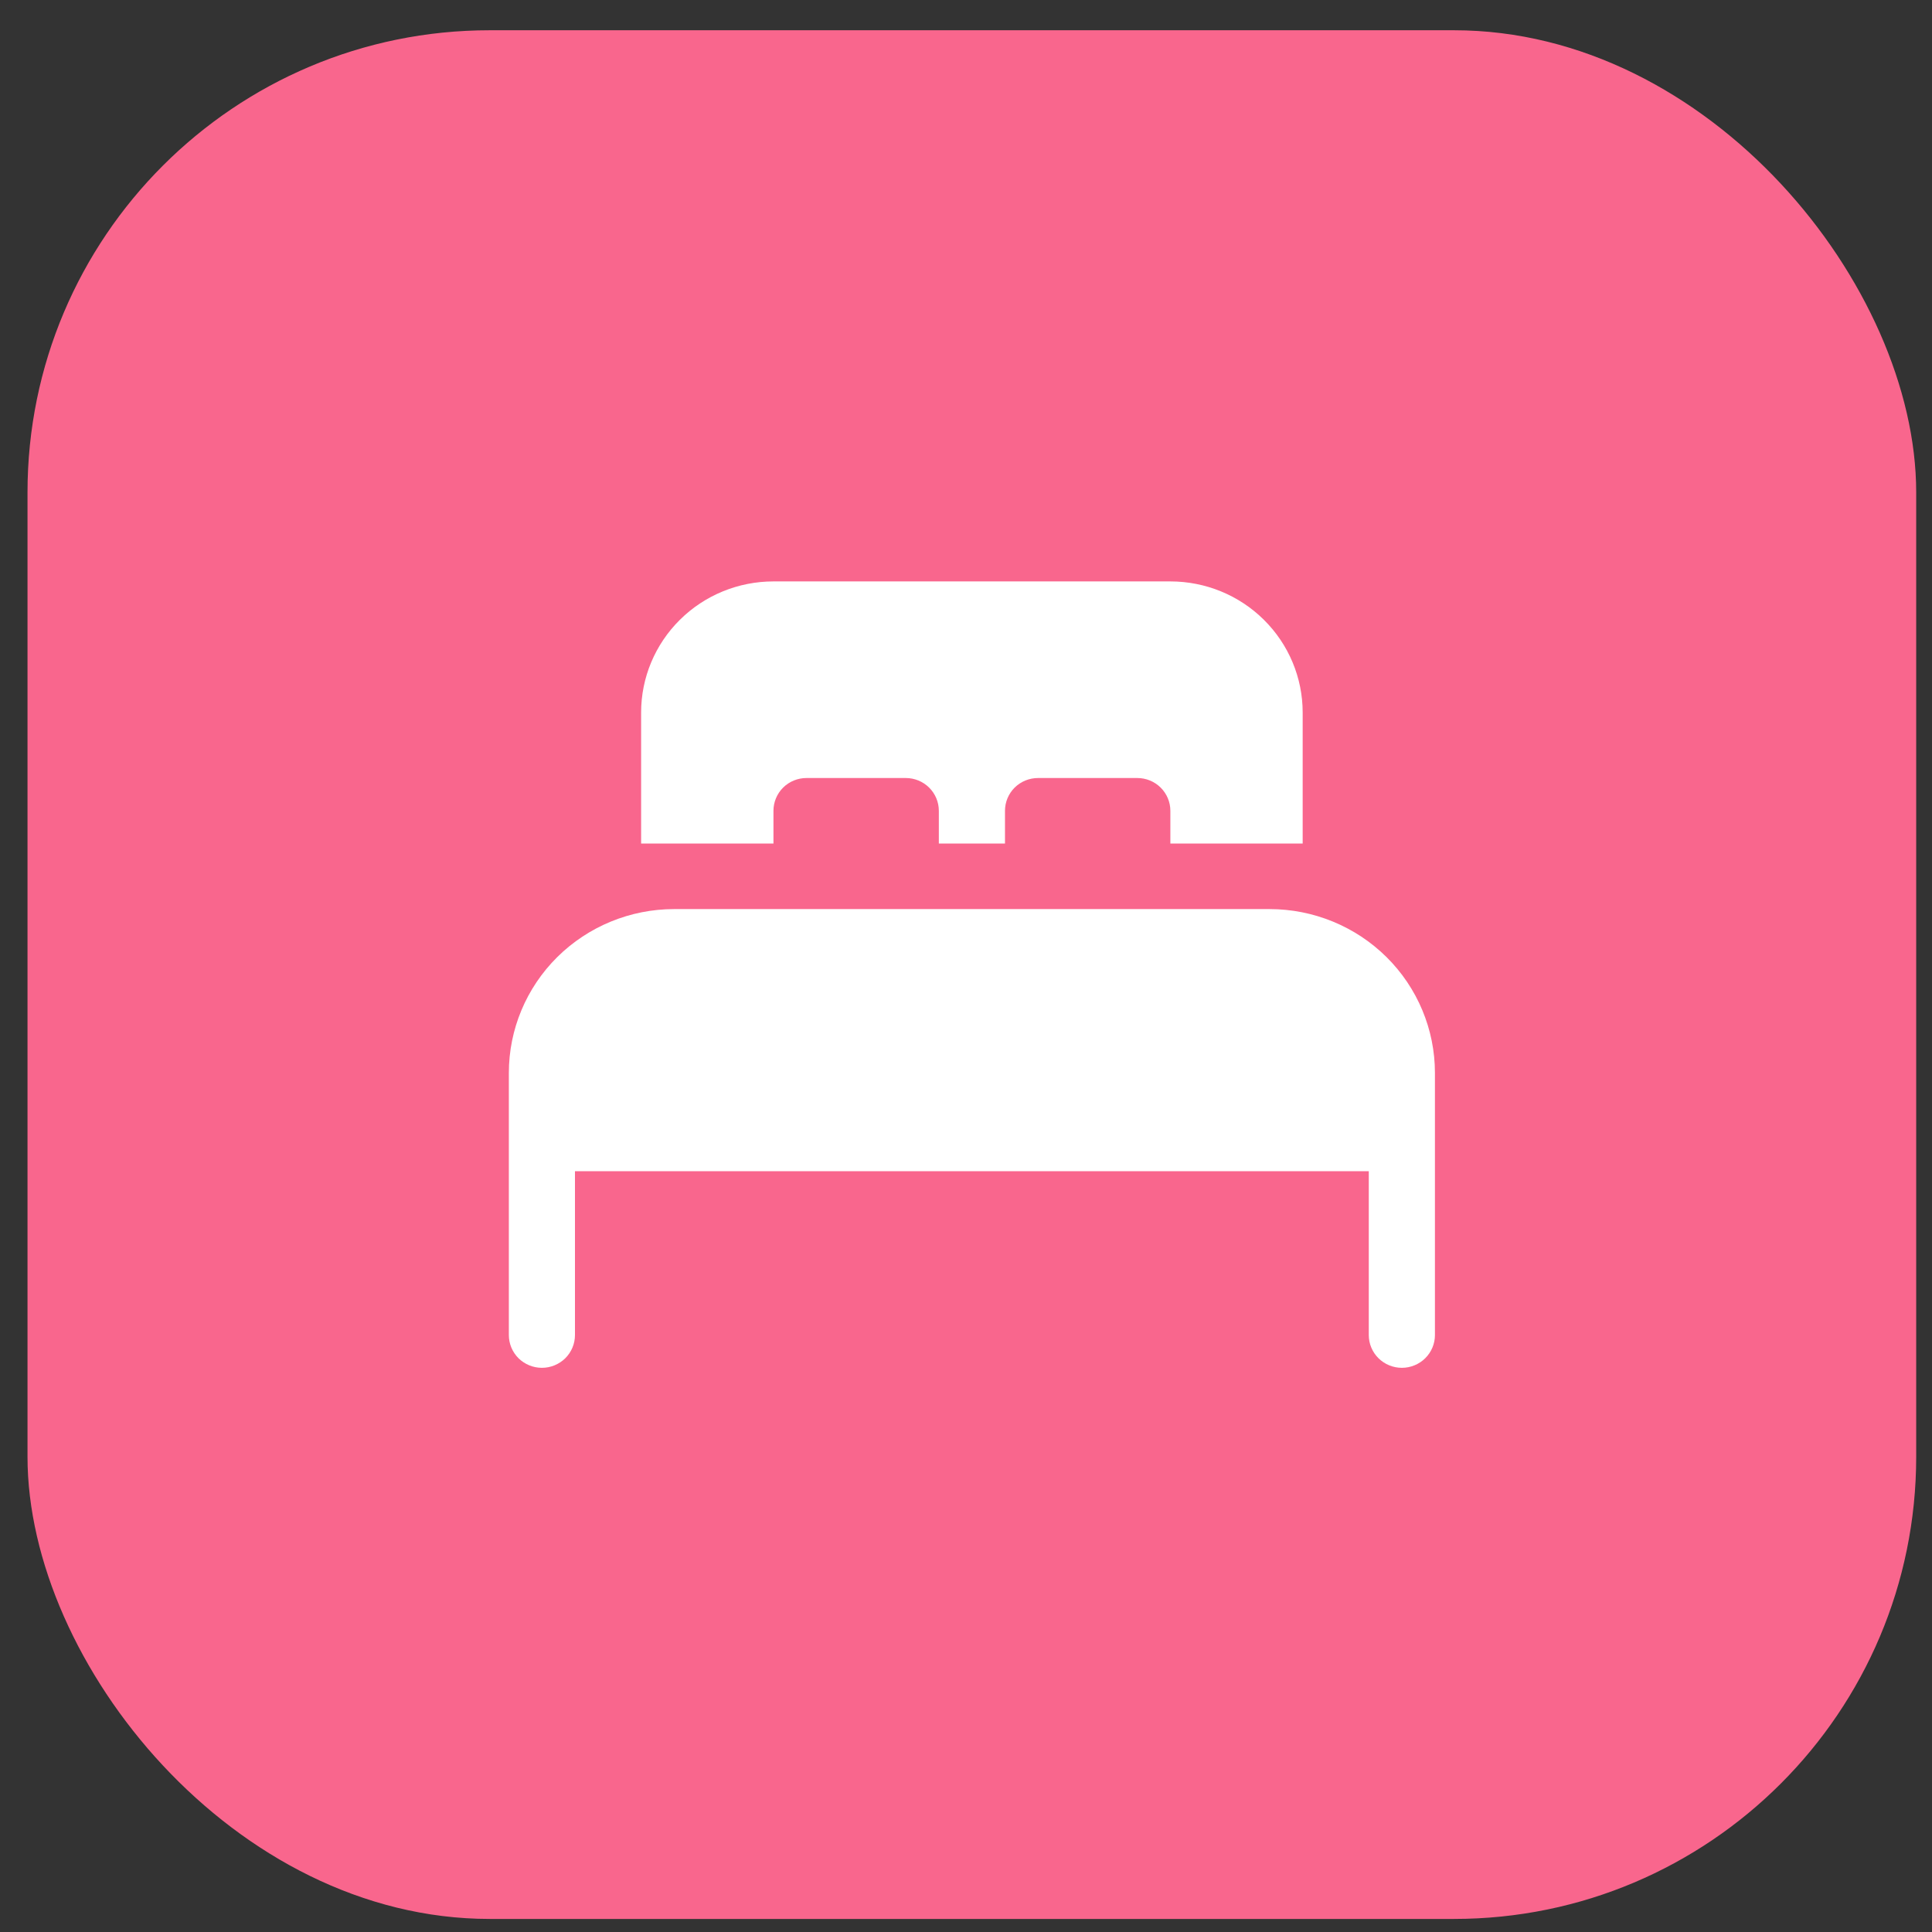<svg width="50" height="50" viewBox="0 0 50 50" fill="none" xmlns="http://www.w3.org/2000/svg">
<rect x="0" y="0" width="50" height="50" fill="#333333" stroke="none"/>
<rect x="0.712" y="0.783" width="48.879" height="48.879" rx="11.961" fill="#F9668D"/>
<path d="M24.297 21.831H26.009V20.983C26.009 20.758 26.099 20.542 26.259 20.383C26.42 20.224 26.638 20.135 26.865 20.135H29.433C29.66 20.135 29.877 20.224 30.038 20.383C30.198 20.542 30.289 20.758 30.289 20.983V21.831H33.713V18.439C33.713 17.539 33.352 16.677 32.71 16.041C32.068 15.404 31.197 15.047 30.289 15.047H20.017C19.108 15.047 18.237 15.404 17.595 16.041C16.953 16.677 16.592 17.539 16.592 18.439V21.831H20.017V20.983C20.017 20.758 20.107 20.542 20.267 20.383C20.428 20.224 20.645 20.135 20.872 20.135H23.441C23.668 20.135 23.885 20.224 24.046 20.383C24.206 20.542 24.297 20.758 24.297 20.983V21.831Z" fill="white"/>
<path d="M17.448 23.527C16.313 23.527 15.225 23.974 14.422 24.769C13.62 25.564 13.169 26.642 13.169 27.767V34.551C13.169 34.776 13.259 34.991 13.419 35.151C13.58 35.309 13.797 35.399 14.025 35.399C14.252 35.399 14.469 35.309 14.63 35.151C14.79 34.991 14.88 34.776 14.88 34.551V30.311H35.424V34.551C35.424 34.776 35.514 34.991 35.675 35.151C35.835 35.309 36.053 35.399 36.28 35.399C36.507 35.399 36.725 35.309 36.885 35.151C37.046 34.991 37.136 34.776 37.136 34.551V27.767C37.136 26.642 36.685 25.564 35.883 24.769C35.08 23.974 33.991 23.527 32.856 23.527H17.448Z" fill="white"/>
</svg>

